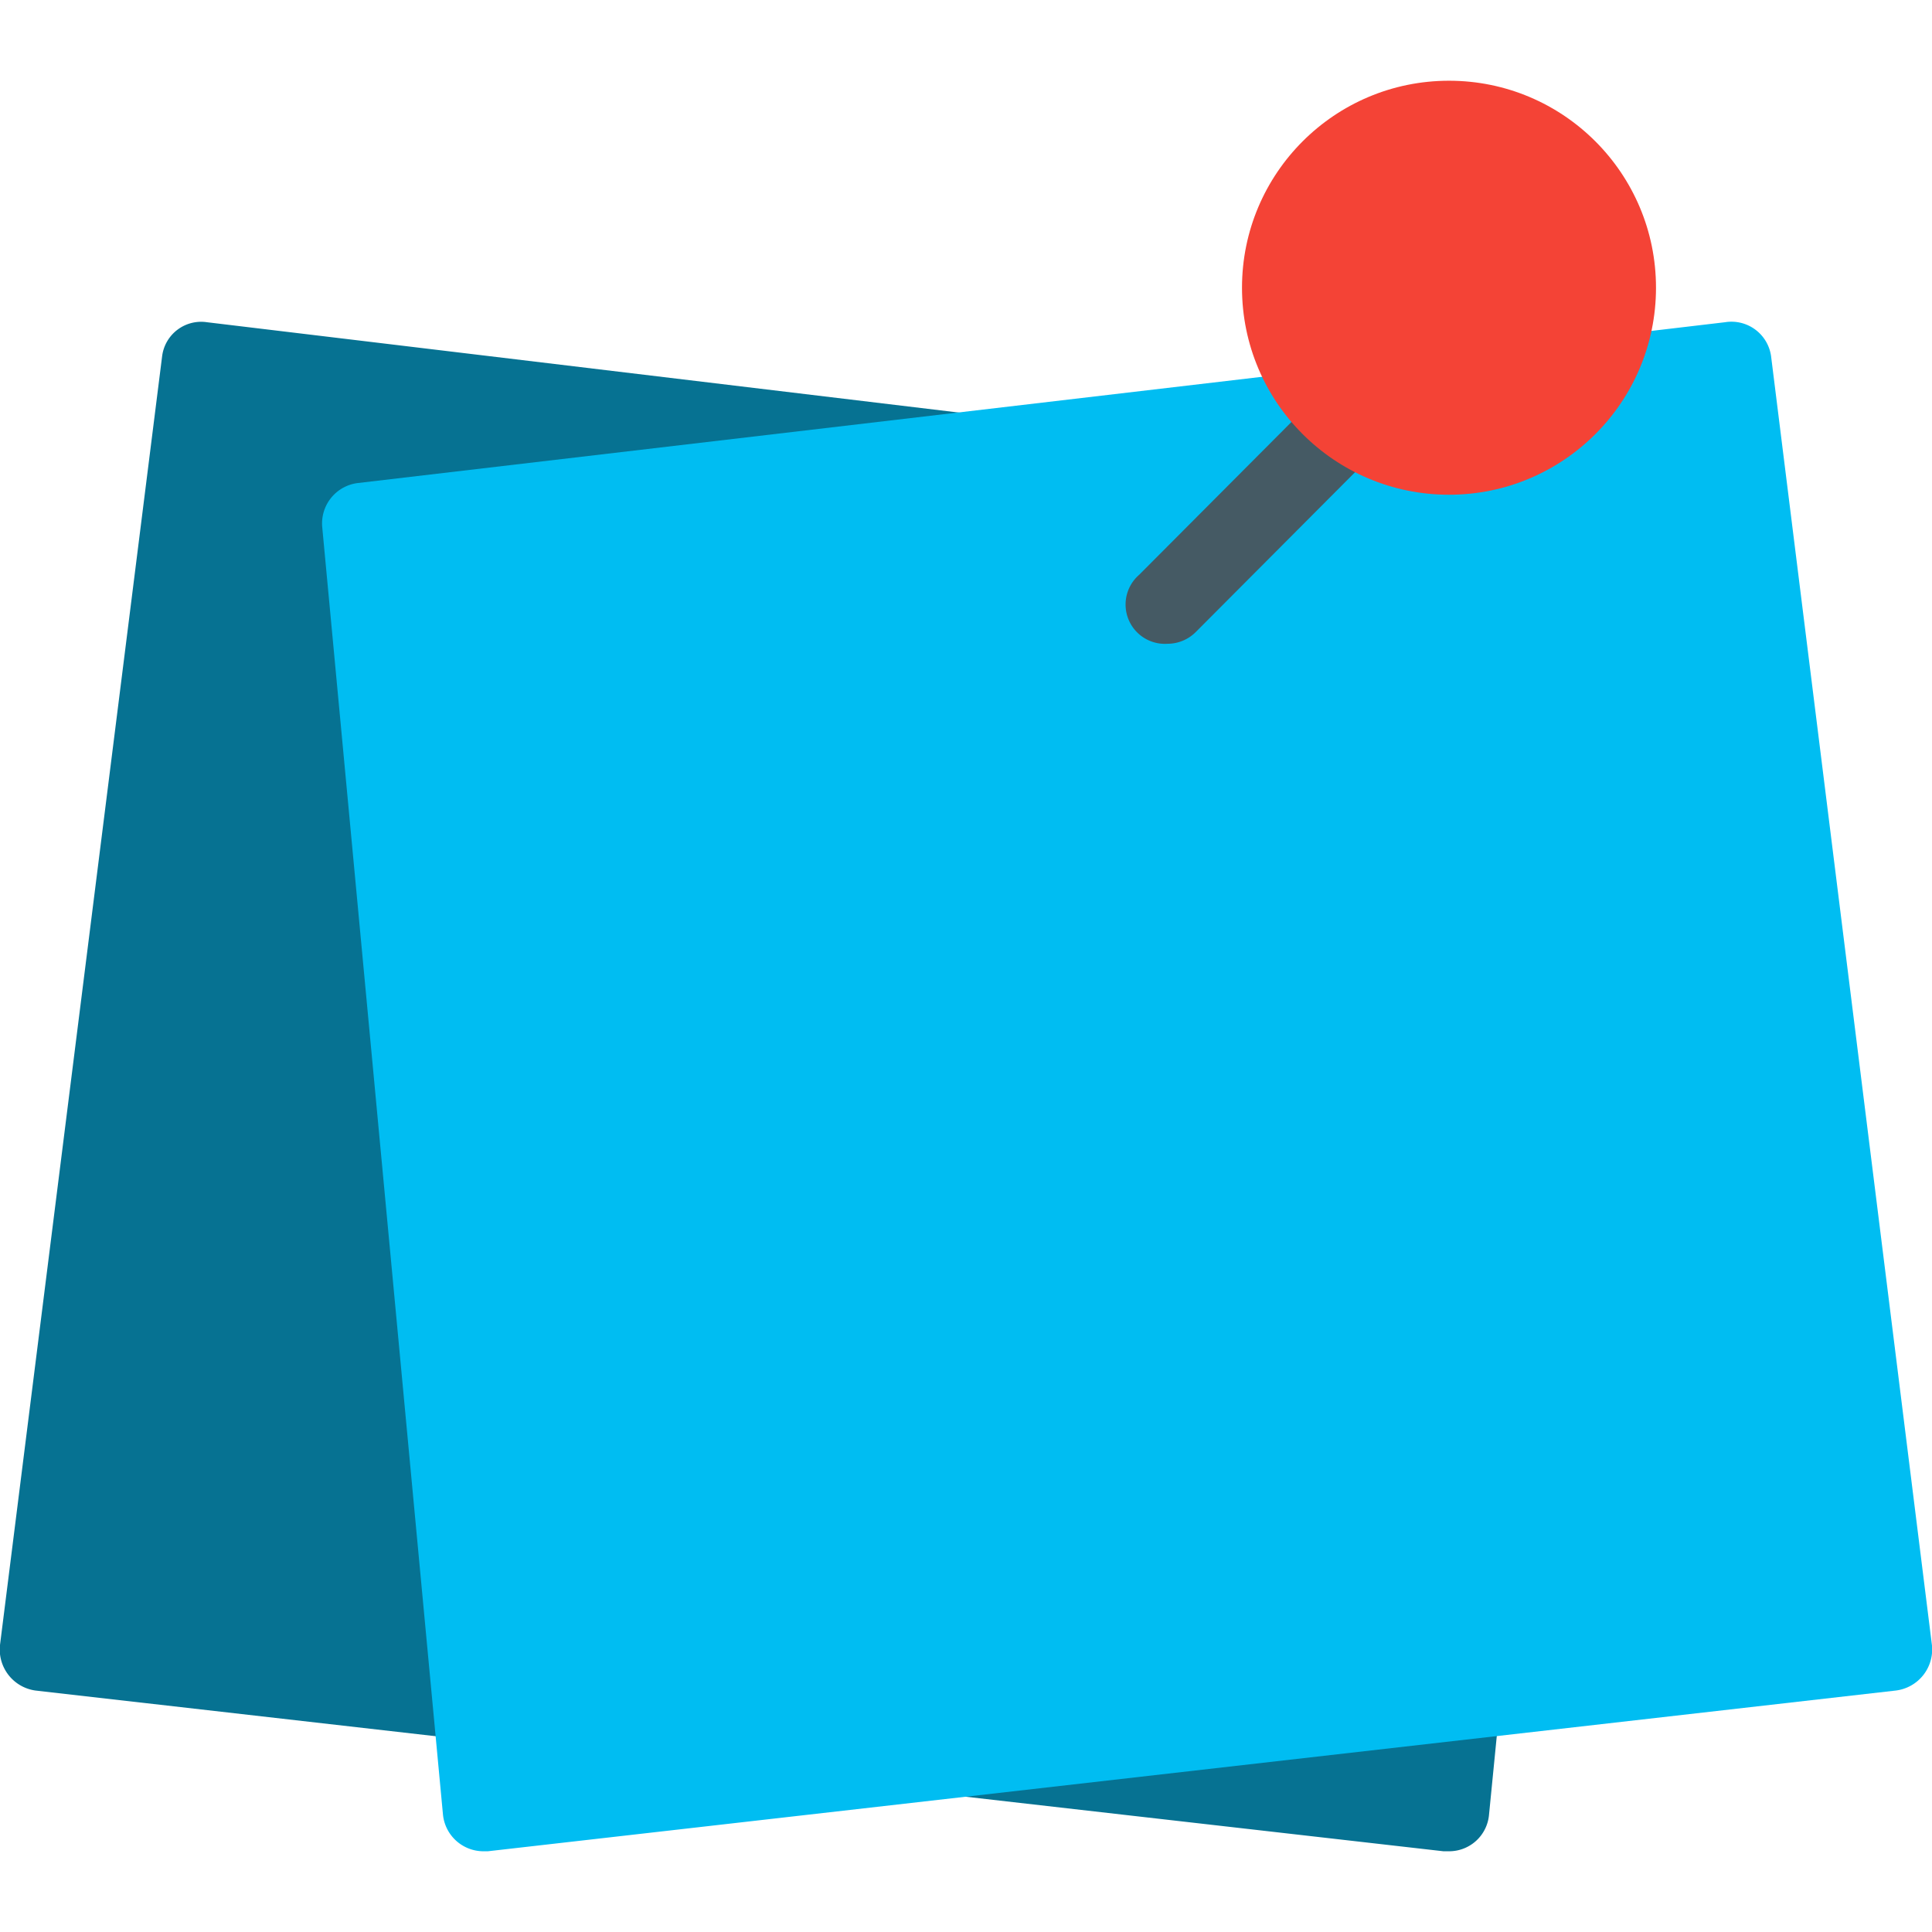 <svg id="Layer_1" data-name="Layer 1" xmlns="http://www.w3.org/2000/svg" viewBox="0 0 28 28"><defs><style>.cls-1{fill:#067292;}.cls-2{fill:#00bdf2;}.cls-3{fill:#455a64;}.cls-4{fill:#f44336;}</style></defs><title>Ions</title><path class="cls-1" d="M21.7,24.42,14.54,6.34A.58.58,0,0,0,14.07,6L3,4.67a.57.57,0,0,0-.65.49v0L0,23.84a.6.6,0,0,0,.51.66h0l20.41,2.33H21a.58.58,0,0,0,.58-.53l.16-1.62A.75.75,0,0,0,21.7,24.42Z"/><path class="cls-2" d="M25.67,5.18A.58.58,0,0,0,25,4.67h0l-5,.59L5.19,7a.59.59,0,0,0-.52.64L6.42,26.3a.59.59,0,0,0,.58.53h.07L27.48,24.5a.6.6,0,0,0,.52-.65h0Z"/><path class="cls-3" d="M16.92,9.33a.57.57,0,0,1-.41-1l2.91-2.92a.58.58,0,0,1,.84.81v0L17.33,9.16A.58.58,0,0,1,16.92,9.33Z"/><circle class="cls-4" cx="21" cy="4.17" r="3"/></svg>